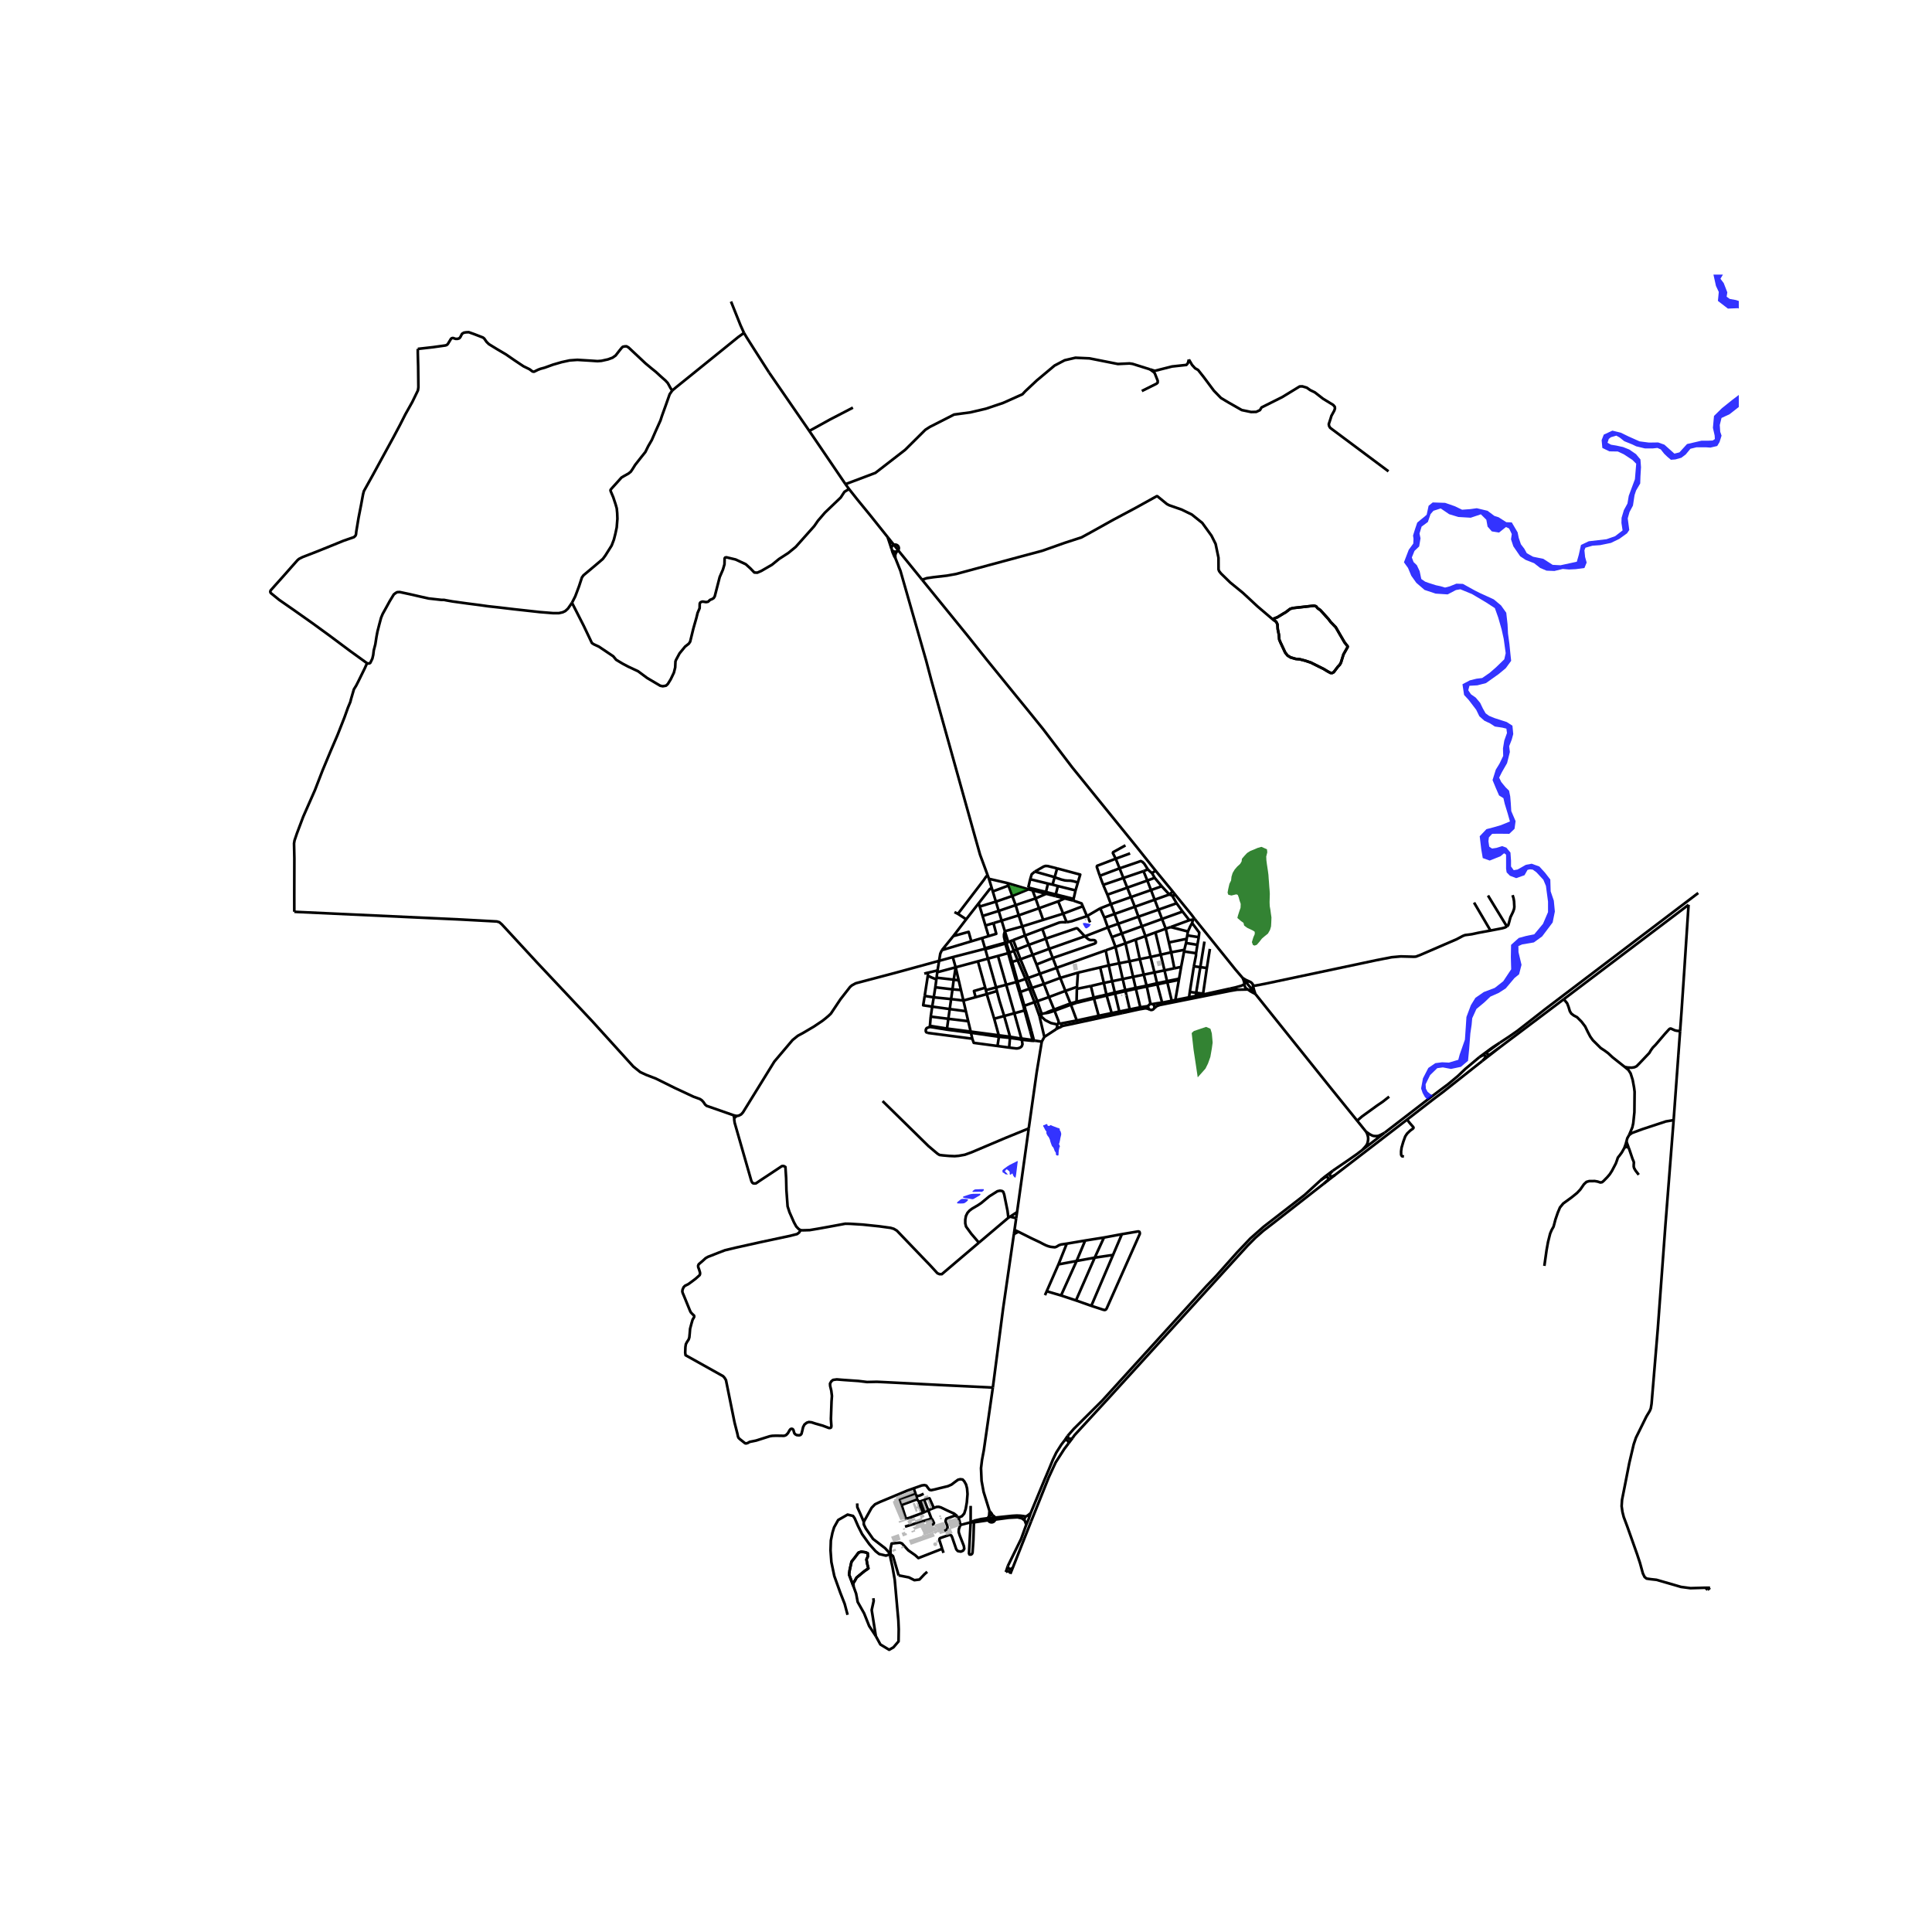 <svg xmlns="http://www.w3.org/2000/svg" width="960" height="960" viewBox="0 0 720 720"><defs><style>*{stroke-linejoin:round;stroke-linecap:butt}</style></defs><g id="figure_1"><path id="patch_1" d="M0 720h720V0H0z" style="fill:#fff"/><g id="axes_1"><path id="patch_2" d="M90 624.87h558V102.33H90z" style="fill:#fff"/><g id="LineCollection_1"><path d="m301.607 160.599 13.479 19.833M301.607 160.599 286.61 138.83M317.86 151.909l-8.508 4.414-7.745 4.276M632.885 332.792l-56.883 43.162-10.482 8.191-3.095 2.153-3.446 2.263M388.237 388.19l-2.51-.373M388.237 388.19l.963-1.765M383.379 420.539l2.887-20.356.099-.669 1.872-11.324M382.188 364.803l.967-.344M382.188 364.803l-2.989 1.037M382.188 364.803l1.432 3.67M382.188 364.803l-2.952-6.942M376.497 350.781l1.347 3.58M376.497 350.781l-.743.322M376.497 350.781l1.104-.45M389.2 386.425l4.462-2.912M389.2 386.425l-1.633-6.922M505.78 417.647l3.282 4.07M517.699 408.693l-2.4 1.889-2.075 1.41-5.628 4.075-1.816 1.58M467.831 370.407l28.131 35.103 9.818 12.137M509.062 421.716l.441.814.152.523.175.647.045.72-.045.545-.122.69-.152.502-.212.472-.525.676-1.23 1.344M516.016 422.138l-1.384.748-.509.233-.562.21-.63.055-.617-.007-.592-.077-.547-.225-.616-.312-.623-.414-.874-.633M507.588 428.65l-2.067 1.562-3.35 2.34-5.449 3.714M507.588 428.65l8.428-6.512M381.874 566.633l.593 1.555M370.866 566.31l5.035-.68 3.283-.174 1.642.378 1.048.8M382.254 565.172l-.343.561-.123.217-.015.317.1.366M382.467 568.188l-1.911 5.287-4.985 10.169M384.108 563.88l-.828 2.397-.813 1.91M384.108 563.88l-1.079.864-.775.428M396.798 536.717l-1.262 1.65-1.884 2.964-1.291 2.689-1.475 3.604-1.656 3.895-5.122 12.36M370.814 565.564l-2.644.213M370.814 565.564l-.216-.363-.323-.281-.4-.17M370.866 566.31l.03-.376-.082-.37M382.254 565.172l-.7-.152-1.245-.16-1.353-.058-1.778.102-6.364.66M368.749 563.055l-.154 1.994M370.005 517.104l-3.353 23.308-.69 3.68-.364 3.052.203 4.72.76 4.128.66 2.128 1.528 4.935" clip-path="url(#p7130846895)" style="fill:none;stroke:#000"/><path d="m369.875 564.75-.278-.638-.848-1.057M368.595 565.05l-.274.33-.15.397M369.875 564.75l-.453-.04-.444.103-.383.236M330.746 200.092l2.353 2.944M316.407 182.244l3.165 3.998 4.64 5.67 6.534 8.18M330.746 200.092l.396 1.111 1.074 3.265M277.262 124.07l1.023 1.709 2.647 4.182 5.677 8.87M315.086 180.432l1.321 1.812M428.608 137.662l-6.525-2.052-1.141-.167-4.341.205-10.578-2.094-5.228-.233-4.012.93-3.77 1.978-6.65 5.565-4.3 4.032-1.015 1.099-7.147 3.203-6.494 2.193-5.774 1.354-6.066.815-9.047 4.607-1.677 1.08-7.513 7.455-7.127 5.525-3.972 3.075-3.027 1.147-8.118 3.053M213.162 224.64l4.348 8.534 3.075 6.461.745.49 1.864.858 5.357 3.599 1.06 1.292 2.41 1.448 2.132 1.126 3.657 1.715 3.366 2.507 4.88 2.88.937.194 1.212-.211.681-.635 1.072-1.738 1.187-2.485.478-1.927.105-2.25.198-.535 1.316-2.462 2.061-2.518 1.398-1.103.5-.746 1.2-4.913 1.141-4 .432-1.793.757-1.772.04-1.743.216-.39.431-.229.442-.1 1.27.19.745-.134.745-.69.758-.302.594-.367.396-.657 1.851-7.198 1.189-2.74.582-1.983.058-2.24.186-.278.478-.1 3.447.824 3.774 1.76 1.654 1.493 1.537 1.582 1.095.067 1.514-.657 3.96-2.295 2.655-2.162 3.448-2.239 2.748-2.25 6.895-7.744 1.397-2.016 2.598-3.02 5.87-5.615 1.153-1.77.267-.38 1.683-1.03" clip-path="url(#p7130846895)" style="fill:none;stroke:#000"/><path d="m333.099 203.036-.403.226-.302.342-.166.417-.012.447M334.71 205.069l-.855-1.11-.756-.923" clip-path="url(#p7130846895)" style="fill:none;stroke:#000"/><path d="m334.71 205.069.204-.378.068-.42-.074-.42-.209-.375-.321-.293-.403-.182-.441-.05-.435.085M332.216 204.468l.143.425M334.71 205.069l8.915 10.964M334.71 205.069l-.337.31M332.359 204.893l.282.356.39.246.452.11.465-.041.425-.185M332.359 204.893l.227.817.684 1.614.427.722M333.697 208.046l-.093-1.129.258-.814.511-.724M368.038 326.09l-2.805-7.59-2.006-7.123-7.331-26.255-8.779-31.485-1.983-7.496-9.567-33.412-1.87-4.683M464.397 365.98l-1.307-1.532M466.553 368.648l-1.343-1.57-.813-1.097M464.397 365.98l-.202.132-.214.192-.176.261M465.662 365.796l-.266-.04-.327.006-.3.047-.372.172M463.773 366.759l-.51.279-.601.305-2.365.658M463.773 366.759l.046.53.237.642.32.411.445.284.215.124M463.773 366.759l.032-.194M466.553 368.648l1.278 1.76M466.553 368.648l.165-.287.11-.203.103-.247.06-.363M465.192 368.84l.339.081.433.036.308-.078.28-.231M465.192 368.84l.706.525.968.548.965.494M465.192 368.84l-.156-.09M465.662 365.796l-1.31-.57-1.262-.778M466.973 367.355l-.042-.258-.137-.393-.262-.33-.433-.364-.437-.214M463.09 364.448l.357.843.182.654.176.62M445.233 342.462l15.167 18.846 2.69 3.14M467.831 370.407l-.478-1.424-.361-1.435M466.992 367.548l-.019-.193M460.297 368l-1.939.424" clip-path="url(#p7130846895)" style="fill:none;stroke:#000"/><path d="m460.297 368 .165.324.23.286.285.235" clip-path="url(#p7130846895)" style="fill:none;stroke:#000"/><path d="m460.977 368.845 1.307-.037 1.406-.029 1.346-.03M460.977 368.845l-2.557.44M458.42 369.286l.092-.212.021-.228-.053-.224-.122-.198M430.1 375.788l1.022-.846 1.086-.4 26.212-5.256M496.722 436.266l-1.185.894-.92.697-1.003.749-1.443 1.235M496.722 436.266l-1.018 1.082-.145.516.228.473.358.109.577-.131.775-.414M412.693 333.423l7.4-2.618M412.693 333.423l-1.566-3.664M412.693 333.423l1.31 3.52M448.337 370.628l.02-.324M448.337 370.628l-2.66.529M448.337 370.628l10.021-2.204M444.267 343.989l.343-1.316M442.71 347.143l.833-1.859.724-1.295M446.741 349.253l.185-1.704-2.659-3.56M442.71 347.143l-.247 1.448M442.71 347.143l-6.429-1.65M445.777 369.986l1.547-9.56M445.777 369.986l-.1 1.17M445.777 369.986l2.58.318M445.777 369.986l-2.373-.309M438.017 372.681l1.327-7.52M438.017 372.681l-1.35.27M438.017 372.681l5.106-1.016M443.404 369.677l1.514-9.567M443.404 369.677l-.281 1.988M430.1 375.788l.114-.31.016-.328-.084-.318-.176-.281-.254-.221-.206-.142M428.512 376.26l.349.112.368.005.35-.105.3-.203.221-.281M436.667 372.95l-1.64-6.893M436.667 372.95l-3.575.711M435.606 351.234l6.637-1.366M435.606 351.234l-1.166-5.134M435.606 351.234l.856 3.665M429.51 374.188l-.426-.05-.325.037M433.092 373.661l-1.781.212-1.8.315M442.243 349.868l-.25 1.569M442.243 349.868l.22-1.277M427.951 374.92l-.056.18v.327l.11.336.212.286.295.21M418.375 377.506l6.25-1.365 2.18-.37.821.102.886.387M441.37 353.971l-.093.606M441.37 353.971l.622-2.534M441.37 353.971l-4.908.928M443.123 371.665l2.555-.508M448.865 350.9l-1.541 9.526M424.768 357.431l1.484 5.794M424.768 357.431l-3.828.807M424.768 357.431l4.03-.8M423.193 350.157l.311 1.412 1.264 5.862M448.358 370.304l1.407-9.557M450.888 353.627l-1.123 7.12M415.799 320.014l1.428 3.59M415.799 320.014l5.36-1.98M409.864 326.384l-1.11-3.284.017-.246.114-.2 6.914-2.64M419.428 315.037l-4.596 2.545-.096.347 1.063 2.085M433.092 373.661l-1.814-6.823M428.76 374.175l-1.376-6.53" clip-path="url(#p7130846895)" style="fill:none;stroke:#000"/><path d="m428.76 374.175-.315.128-.263.21-.189.273-.042.134M430.608 347.486l1.973 8.29M430.608 347.486l-3.734 1.381M430.608 347.486l3.832-1.386M428.798 356.631l1.438 5.768M428.798 356.631l-1.924-7.764M428.798 356.631l3.783-.855M524.381 417.247l8.526-6.607 1.355-1.038 3.528-2.663 14.57-11.516M523.211 431.004l-.76-.13-.288-.51-.016-1.307.183-1.367.623-2.15.73-2.021.698-1.061 1.11-1.076 1.125-.828.16-.255-.062-.24-1.292-1.482-1.04-1.33M524.381 417.247 497.497 437.9M626.124 384.262l.507-6.98 1.033-15.334 1.613-24.757M629.277 337.191 582.78 372.36M497.497 437.9l-4.111 3.184M551.342 393.95l-5.198 4.365-2.918 2.762-3.676 3.057-2.435 1.807-3.07 2.33-.625.472-1.454 1.104-15.95 12.29M440.175 360.337l-.756 4.386M440.175 360.337l1.102-5.76M440.175 360.337l-2.528.524M441.992 351.437l4.241.664M446.233 352.101l.508-2.848M446.233 352.101l-.49 3.143M444.918 360.11l2.406.316M445.742 355.244l-.043.891-.781 3.975M449.765 360.747l-2.441-.32M426.874 348.867l-1.326-3.68M426.874 348.867l-3.681 1.29M439.344 365.16l.075-.437M439.344 365.16l-4.316.897M399.1 374.42l2.182 5.892M399.1 374.42l2.092-.696M399.1 374.42l-.183-.458M399.1 374.42 393 376.671M401.357 367.795l-4.322 1.483M401.357 367.795l.362-5.313M401.357 367.795l-.037.725M381.403 374.939l.4 1.627M381.403 374.939l.34-.12M381.403 374.939l-1.531-5.134M427.778 323.994l-1.631.658M417.227 323.604l6.683-2.27 1.232-.45.66.356.647.654 1.329 2.1" clip-path="url(#p7130846895)" style="fill:none;stroke:#000"/><path d="m429.33 325.402-.807-.673-.745-.735M444.61 342.673l.623-.21M444.61 342.673l-1.383.264M379.872 369.805l.383-.131M379.872 369.805l-1.107-3.832M443.227 342.937l-2.516-3.23M443.227 342.937l-6.946 2.556M415.709 352.886l3.733-1.345M415.709 352.886l-1.34-3.657M415.709 352.886l1.373 6.105M415.709 352.886l-3.65 1.298M440.71 339.706l-2.223-3.08M440.71 339.706l-7.655 2.768M414.368 349.229l3.713-1.342M414.368 349.229l-1.51-3.605M438.487 336.626l-1.643-2.84M438.487 336.626l-6.76 2.373M412.859 345.624l3.872-1.36M412.859 345.624l-1.299-3.674M404.28 348.933l.693-.243 7.886-3.066M435.777 333.355l-2.833-3.065M435.777 333.355l1.067.43M435.777 333.355l-5.466 1.94M435.777 333.355l1.272-1.097M377.844 354.36l1.087-.498M377.844 354.36l-1.647.658M377.844 354.36l1.392 3.501M422.924 337.917l1.338 3.703M422.924 337.917l-1.435-3.603M422.924 337.917l-7.559 2.683M422.924 337.917l7.387-2.622M383.394 352.122l-4.463 1.74M383.394 352.122l6.338-2.309M383.394 352.122l-1.414-3.475M383.394 352.122l1.444 3.735M432.944 330.29l-2.62-3.148M432.944 330.29l-4.007 1.408M410.025 338.508l3.979-1.565M410.025 338.508l1.535 3.442M405.157 341.358l.091-.05 4.777-2.8M430.324 327.142l-.995-1.74M430.324 327.142l-2.74 1.012M411.127 329.759l7.53-2.56M411.127 329.759l-1.263-3.375M409.864 326.384l7.363-2.78M424.96 375.372l-1.664-6.877M424.96 375.372l-3.946.808M424.96 375.372l2.991-.452M420.94 358.238l-3.858.753M420.94 358.238l-1.498-6.697M420.94 358.238l1.335 5.812M419.442 351.541l3.751-1.384M419.442 351.541l-1.361-3.654M409.451 378.549l-1.763-6.409M409.451 378.549l-8.169 1.763M409.451 378.549l2.627-.539M407.688 372.14l-.108-.368M407.688 372.14l4.73-1.133M407.688 372.14l-6.496 1.584M414.29 377.558l-1.872-6.551M414.29 377.558l-2.212.452M414.29 377.558l2.843-.583M411.37 366.313l-4.837 1.141M411.37 366.313l3.093-.642M411.37 366.313l-1.361-5.786M411.37 366.313l.97 4.35M417.133 376.975l-1.585-6.717M417.133 376.975l1.087-.222M413.204 359.77l-3.195.757M413.204 359.77l3.878-.779M413.204 359.77l1.26 5.9M413.204 359.77l-1.145-5.586M421.014 376.18l-1.572-6.811M421.014 376.18l-2.794.573M411.56 341.95l3.805-1.35M419.442 369.369l3.854-.874M419.442 369.369l-.088-.38M419.442 369.369l-3.894.89M436.462 354.899l1.185 5.962M436.462 354.899l-3.881.877M427.583 328.154l-7.49 2.65M427.583 328.154l-1.436-3.502M427.583 328.154l1.354 3.544M401.192 373.724l.01-.416M401.72 362.482l-6.593 1.955M401.72 362.482l8.289-1.955M384.822 387.588l.084.313M384.822 387.588l-4.187-.574M384.822 387.588l.464.037M384.822 387.588l-.896-3.273M401.282 380.312l-6.095 1.159M389.732 349.813l-1.285-3.608M389.732 349.813l1.274 3.79M404.28 348.933l-2.632-2.812-.237-.163-.316-.017-11.363 3.872M386.297 359.433l6.04-2.403M386.297 359.433l-1.46-3.576M386.297 359.433l1.261 3.445M375.48 329.106l7.795 2.328M375.48 329.106l-6.925-1.598M375.48 329.106l.342.927M387.99 378.785l-.6-.023M387.99 378.785l.217-.949M394.035 381.792l-2.415-.543-2.084-1.078-1.547-1.386M387.99 378.785l-.423.718M380.294 357.49l4.544-1.633M380.294 357.49l-1.058.371M380.294 357.49l-1.363-3.628M380.294 357.49l2.861 6.969M378.931 353.862l-1.33-3.531M387.558 362.878l6.202-2.19M387.558 362.878l-4.403 1.581M387.558 362.878l1.49 3.822M376.674 358.606l2.09 7.367M376.674 358.606l.492-.143M376.674 358.606l-.962-3.394M374.48 347.04l6.497-1.794M374.48 347.04l1.274 4.063M374.48 347.04l-1.197-3.944M374.541 350.806l-.38-1.671v-.887l.319-1.207M403.518 337.73l-7.3 2.77M405.157 341.358l-.314-.481-1.325-3.147M399.982 335.62l3.094 1.06.442 1.05M373.283 343.096l6.357-1.978M373.283 343.096l-3.046.927M373.283 343.096l-1.098-3.62M372.185 339.476l6.323-2.163M372.185 339.476l-6.008 1.885M372.185 339.476l-1.05-3.462M389.898 333.093l-3.971 1.719M389.898 333.093l-.104-.674M389.898 333.093l3.407.854M389.898 333.093l-5.088-1.274M369.98 332.207l5.842-2.174M369.98 332.207l1.155 3.807M369.98 332.207l-.339-1.115M375.822 330.033l1.43 3.875M368.555 327.508l-.517-1.417M368.555 327.508l1.086 3.584M406.248 343.752l-.794-1.94-.297-.454M397.518 343.708l1.89-.392 5.658-1.909.09-.05M385.927 334.812l-7.42 2.5M385.927 334.812l1.296 3.655M385.927 334.812l-1.117-2.993M383.275 331.434l-.075-.66M383.275 331.434l1.535.385M383.275 331.434l-6.024 2.474M385.665 324.816l3.283-1.883.697-.221.854.049 3.457.87" clip-path="url(#p7130846895)" style="fill:none;stroke:#000"/><path d="m393.03 326.888.099-.306.827-2.952M401.698 328.866l.871-2.936-8.613-2.3M383.927 327.662l-.727 3.113M383.927 327.662l6.626 1.635M385.665 324.816l-1.185 1-.553 1.846M394.245 330.207l6.574 1.622M394.245 330.207l-1.98-.537M394.245 330.207l-.792 3.125M393.305 333.947l.148-.615M393.305 333.947l3.483.872M390.553 329.297l1.711.373M390.553 329.297l-.76 3.122M385.665 324.816l7.364 2.072M392.264 329.67l.765-2.782M399.982 335.62l.112-.632M399.982 335.62l-3.194-.8M370.51 379.652l-2.766-9.175M370.51 379.652l1.698 6.17M370.51 379.652l3.718-1.017M374.228 378.635l2.19 7.732M374.228 378.635l3.792-1.023M371.521 369.34l.931 3.556 1.776 5.739M347.978 371.666l6.473.659M347.978 371.666l.59-3.733M347.978 371.666l-.571 3.475M347.978 371.666l-3.375-.515M359.03 372.87l-4.579-.545M359.03 372.87l4.55-1.25M359.03 372.87l.926 3.977M359.03 372.87l-.91-3.914M378.765 365.973l.434-.133M378.765 365.973l-3.78 1.024M394.035 381.792l-.078.25.012.26.103.24M394.47 381.412l-.254.151-.18.229M346.562 382.297l.293-3.43M346.562 382.297l-.129.378M346.562 382.297l6.36 1.017M371.915 356.254l3.07 10.743M371.915 356.254l-3.73 1.002M371.915 356.254l3.797-1.042M365.973 349.603l1.118 3.794M365.973 349.603l2.452-.737M365.973 349.603l-3.996 1.2M371.739 389.81l.522-3.443M371.739 389.81l4.344.593M362.342 387.097l.544 1.54 8.853 1.173M364.44 358.262l2.738 9.834M364.44 358.262l-8.292 2.228M364.44 358.262l3.745-1.006M367.744 370.477l-.344-1.483M367.744 370.477l-4.164 1.143M367.744 370.477l3.777-1.138M349.281 362.335l.119-.688M349.281 362.335l-.236 2.02M349.281 362.335l6.867-1.845M346.855 378.866l.552-3.725M346.855 378.866l6.56.812M360.821 380.563l.932 3.878M360.821 380.563l-.865-3.716M360.821 380.563l-7.405-.885M345.666 384.92l16.676 2.177M346.433 382.675l-.387.211-.524.16-.327.262-.183.508v.502l.183.378.471.225M349.97 358.084l-.57 3.563M349.97 358.084l5.1-1.396M351.016 354.093l-.596 1.284-.45 2.707M274.488 415.895l.768-.116.942-.472.676-.742 11.703-18.953 6.8-8.03 1.957-1.58 1.923-1.033 4.049-2.388 3.171-2.13 1.148-.903 1.147-.969.877-.839 3.57-5.349 3.583-4.59.675-.58 1.417-.775 15.022-3.967 16.054-4.395M355.07 356.688l1.078 3.802M355.07 356.688l11.637-3.004M352.923 383.314l-.043.407M352.923 383.314l.493-3.636M352.923 383.314l8.83 1.127M376.418 386.367l-4.21-.545M376.418 386.367l-.036.43M380.635 387.014l-.722-.058-3.495-.589M376.083 390.403l.3-3.607M380.802 387.486l.246 1.66-.13.386-.167.398-.392.351-.51.262-.558.148-.566.036-2.642-.324M349.045 364.355l-.085.637M349.045 364.355l6.38.74M362.342 387.097l-.491-2.212M357.277 365.338l.842 3.618M357.277 365.338l-1.129-4.848M357.277 365.338l-1.851-.242M355.426 365.096l-.464 3.596M355.426 365.096l.722-4.606M348.567 367.933l.393-2.941M348.567 367.933l6.395.759M354.962 368.692l-.51 3.633M354.962 368.692l3.157.264M347.407 375.141l6.52.9M344.603 371.15l-.558 3.496 3.362.495M359.956 376.847l-6.028-.805M351.016 354.093l4.266-5.244M351.016 354.093l10.961-3.29M374.535 351.345l.09.293M374.535 351.345l-7.444 2.052M374.985 351.22l-.073.016-.377.109M374.535 351.345l.006-.539M370.237 344.023l-2.995.895M368.425 348.866l2.857-.864-1.045-3.98M364.749 336.593l-4.676 5.999M364.749 336.593l.372 1.242M369.641 331.092l-.72.158-4.172 5.343M366.177 341.361l1.065 3.557M366.177 341.361l-1.056-3.526M368.425 348.866l-1.183-3.948M360.073 342.592l-4.791 6.257M360.073 342.592l-3.085-2.026M355.704 339.911l1.284.655M356.988 340.566l9.668-12.64.703-1.06.679-.775M361.977 350.802l-.992-3.52-5.703 1.567M396.218 340.5l1.3 3.208M396.218 340.5l-1.86-4.589M396.218 340.5l-7.455 2.311M392.999 376.672l1.502 3.909-.03.83M395.187 381.47l-.23-.09-.245-.02-.241.052M371.224 367.987l.297 1.352M371.224 367.987l-3.039-10.73M371.224 367.987l3.761-.99M371.224 367.987l-3.824 1.007M367.09 353.397l.095.354M367.09 353.397l-.383.287M392.999 376.672l-.169-.443M389.655 377.559l.988-.138 1.132-.327 1.224-.422M388.207 377.836l-1.021.275M388.207 377.836l-1.626-4.728M388.207 377.836l1.448-.277M387.186 378.111l.204.651M387.186 378.111l-1.663-4.63M361.753 384.441l.098.444M361.753 384.441l10.455 1.381M372.208 385.822l.053.545M417.227 323.604l1.43 3.594M426.147 324.652l-7.49 2.546M418.657 327.198l1.436 3.607M420.093 330.805l1.396 3.509M428.937 331.698l-7.448 2.616M428.937 331.698l1.374 3.597M400.82 331.83l-.726 3.158M400.82 331.83l.878-2.964M436.844 333.786l1.238-.227M421.49 334.314l-7.486 2.63M396.788 334.82l-2.43 1.091M430.311 335.295l1.416 3.704M394.358 335.911l-7.135 2.556M414.004 336.943l1.361 3.657M378.508 337.313l-1.257-3.405M378.508 337.313l1.132 3.805M387.223 338.467l-7.583 2.65M387.223 338.467l1.54 4.344M431.727 339l-7.465 2.62M431.727 339l1.328 3.474M415.365 340.6l1.366 3.665M379.64 341.118l1.337 4.128M424.262 341.62l1.286 3.568M424.262 341.62l-7.531 2.645M433.055 342.474l-7.507 2.714M433.055 342.474l1.385 3.626M388.763 342.811l-7.786 2.435M388.447 346.205l6.228-2.37.574-.116.719-.038 1.55.027M416.73 344.265l1.35 3.622M380.977 345.246l1.003 3.401M425.548 345.188l-7.467 2.699M436.281 345.493l-1.84.607M388.447 346.205l-6.467 2.442M381.98 348.647l-4.379 1.684M442.463 348.591l4.278.662M391.006 353.602l13.274-4.669M391.006 353.602l-6.168 2.255M391.006 353.602l1.332 3.428M441.277 354.577l4.465.667M375.712 355.212l.485-.194M375.712 355.212l-1.088-3.574M432.58 355.776l1.393 5.848M392.338 357.03l1.422 3.659M404.28 348.933l1.006.84.486.35.486.189.472.036.516-.029.616.058.327.204.205.414-.06.392-.45.277-15.546 5.366M368.185 357.256l-1-3.505M379.236 357.861l-2.07.602M417.082 358.991l1.32 5.863M393.76 360.689l18.3-6.505M393.76 360.689l1.367 3.748M437.647 360.861l-3.674.763M433.973 361.624l.955 4.031M433.973 361.624l-3.737.775M430.236 362.399l.962 4.03M430.236 362.399l-3.984.826M426.252 363.225l1.05 4.1M426.252 363.225l-3.977.825M422.275 364.05l-3.873.804M422.275 364.05l.947 4.122M395.127 364.437l-6.08 2.263M395.127 364.437l1.908 4.841M383.155 364.459l1.449 3.686M418.402 364.854l-3.939.817M418.402 364.854l.952 4.135M414.463 365.67l.996 4.214M435.028 366.057l-.1-.402M435.028 366.057l-3.75.781M389.047 366.7l-4.443 1.445M389.047 366.7l1.87 4.87M431.278 366.838l-.08-.409M431.278 366.838l-3.894.808M374.985 366.997l3.035 10.615M406.533 367.454l-5.213 1.066M406.533 367.454l1.047 4.318M427.384 367.646l-.082-.322M427.384 367.646l-4.088.849M384.604 368.145l-.984.328M384.604 368.145l1.977 4.963M401.32 368.52l-.118 4.788M383.62 368.473l-3.365 1.201M383.62 368.473l1.903 5.007M423.296 368.495l-.074-.323M367.4 368.994l-.222-.898M397.035 369.278l-6.119 2.292M397.035 369.278l1.882 4.684M415.548 370.258l-.089-.374M415.548 370.258l-3.13.749M412.418 371.007l-.077-.344M390.916 371.57l1.914 4.66M390.916 371.57l-4.335 1.538M354.451 372.325l-.523 3.717M386.58 373.108l-1.057.372M385.523 373.48l-3.78 1.338M353.928 376.042l-.512 3.636M381.803 376.566l2.123 7.749M381.803 376.566l-3.783 1.046M381.803 376.566l.398-.154M378.02 377.612l2.615 9.402M376.513 586.54l.923-2.286M376.513 586.54v-.23l-.076-.25-.114-.178-.16-.167-.265-.106-.384-.03-.365.06-.35.2M375.57 583.644l-.429 1.358-.341.836M377.436 584.254l6.84-17.301M375.57 583.644l.149.472.068.174.19.222.205.145.225.058.205-.018.22-.062.247-.145.357-.236M370.866 566.31l-2.6.25M368.266 566.56l.203.308.283.244.342.16.375.065.38-.036.354-.134.302-.222.227-.293.134-.341M368.17 565.777l-.023.266.032.264.087.252M368.266 566.56l-5.313.778M368.17 565.777l-2.512.333-2.697.622M362.961 566.732l-1.233.588M362.961 566.732l-.008.606M398.211 537.894l1.46-1.926M398.211 537.894l.031-.189-.03-.175-.061-.163-.073-.167-.117-.182-.168-.178-.235-.138-.342-.05-.418.065" clip-path="url(#p7130846895)" style="fill:none;stroke:#000"/><path d="m384.275 566.953 1.596-3.968 4.932-12.339 2.61-5.649 3.203-4.988 1.595-2.115M396.798 536.717l1.094-1.613M399.67 535.968l.76-1.104 12.842-13.952 47.067-51.654 4.605-5.043 2.933-2.95 2.933-2.587 4.164-3.198 18.412-14.396M397.892 535.104l.107.425.102.294.156.222.259.152.38.011.307-.07.467-.17" clip-path="url(#p7130846895)" style="fill:none;stroke:#000"/><path d="m492.17 439.841-6.026 5.522-2.993 2.327-12.25 9.49-4.954 4.375-4.889 5.155-7.688 8.63-3.89 4.07-27.51 30.248-11.153 12.251-10.645 10.593-2.28 2.602M349.4 361.647l-3.575.853M345.767 363.63l-.118.813-1.046 6.708M345.825 362.5l-.058 1.13M344.45 362.856l.418-.123.357-.095.327-.087.273-.05M345.767 363.63l1.502.687 1.691.675M397.55 463.475l6.862-1.163M397.55 463.475l-3.092 7.726M379.538 459.036l4.904 2.462 3.131 1.468 1.11.595 1.14.553.805.305.881.232.609.073.95.101.349-.087.479-.21.691-.444.813-.29 2.15-.32M389.436 482.676l.64-1.464M404.412 462.312l7.006-1.12M404.412 462.312l-3.191 7.615M395.423 482.783l5.798-12.856M395.423 482.783l5.562 1.845M395.423 482.783l-5.346-1.57M411.418 461.192l6.68-1.252M411.418 461.192l-3.45 7.5M400.985 484.628l6.983-15.936M400.985 484.628l5.714 2.018M418.098 459.94l-3.304 7.742M406.7 486.646l4.467 1.46.529.101.423-.151.292-.405 12.362-27.811v-.397l-.138-.397-.424-.144-6.113 1.038M406.7 486.646l8.094-18.964M390.077 481.212l4.38-10.01M414.794 467.682l-6.826 1.01M407.968 468.692l-6.747 1.235M401.22 469.927l-6.762 1.274M378.082 458.365l-.234 1.552M378.082 458.365l.622-4.37M378.082 458.365l1.456.671M274.488 415.895l-1.079-.261M274.488 415.895l-.866.836M273.409 415.634l.213 1.097M109.676 339.784l1.101.072 60.926 2.818 13.453.73.94.28.915.79 13.159 14.263 20.523 21.824 15.333 16.911 2.58 2.07 2.173 1.011 3.633 1.396 7.037 3.488 7.036 3.285 2.31.829.745.48.623.682.623.93.578.48 10.045 3.51M298.364 458.46l-.738-.458-.873-.901-.86-1.562-1.678-3.794-.7-2.18-.44-6.046-.107-4.433-.264-4.188-.587-.337h-.705l-8.261 5.469-1.421.967-.578.05-.486-.065-.365-.312-.304-.618-6.208-21.62-.167-1.163v-.538M364.807 463.11l-13.813 11.733h-.846l-.801-.34-2.85-3.108-2.23-2.305-10.022-10.456-1.14-.683-1.216-.364-4.255-.58-6.14-.64-4.711-.29-1.778-.03-6.11 1.134-3.95.712-3.208.538-2.583.072-.79-.044" clip-path="url(#p7130846895)" style="fill:none;stroke:#000"/><path d="m370.005 517.104-18.055-.872-20.122-1.032-5.045-.247-3.647.087-3.238-.392-5.319-.364-2.735-.217-1.383.188-.654.523-.486.858.06.901.41 1.7.244 1.992-.152 2.093-.167 4.868-.06 1.577.083 1.38.099 1.28-.107.544-.342.19h-.501l-2.295-.865-2.796-.792-1.323-.436-1.025-.124-.798.262-.836.654-.51.938-.273 1.184-.334 1.337-.357.436-.54.145-.874-.08-.57-.312-.326-.385-.183-.567-.152-.589-.266-.392-.41-.124-.41.124-.365.443-.623 1.098-.631.66-.547.255-.54.065-.744-.036-2.234-.015-1.148.044-.874.146-1.489.464-3.64 1.156-1.496.305-.882.174-.737.422-.586.167-.387-.05-1.884-1.49-.555-.517-.22-.494-.22-1.06-1.065-4.186-1.276-6.293-1.923-9.505-.509-.843-.57-.632-13.982-7.812-.129-.944.077-2.072.167-1.09.41-.785.63-.966.259-.784.137-1.432.144-1.788.57-2.137.372-1.257.357-.588.229-.429-.031-.458-.76-.734-.479-.516-.311-.64-2.044-5.006-.67-1.592-.136-.574.114-.698.38-.857.502-.516 1.269-.632 1.337-.974 1.383-1.046 1.026-.916.463-.421.145-.45-.03-.539-.358-1.184-.288-.749-.053-.567.22-.545 1.52-1.3 1.056-.967.866-.502 1.018-.384 2.774-1.098 2.522-.966 4.21-1.01 9.203-2.043 10.797-2.303 2.72-.69.722-.56.57-.873M375.796 453.81l.655-.396M375.796 453.81l-10.989 9.3M364.807 463.11l-2.872-3.357-1.915-2.645-.29-1.191v-1.396l.244-1.351.563-1.149.744-.828.897-.698 1.444-.858.714-.406 1.292-.858 3.055-2.529 3.024-1.904.957-.204.775.116.441.306.365 1.032.44 2.18.776 3.808.335 2.632M379.033 451.717l-2.582 1.697M379.033 451.717l-.33 2.278M379.033 451.717l4.346-31.178M376.45 453.414l2.254.581M371.135 336.014l-6.014 1.821M371.135 336.014l6.116-2.106M395.442 382.588l.114-.233.023-.254-.055-.248-.136-.217-.201-.165M395.442 382.588l.765-.306 3.287-.672 12.785-2.775M394.743 382.922l.268-.034.242-.116.189-.184M394.072 382.541l.124.154.16.119.187.077.2.03M394.743 382.922l-1.081.59M394.072 382.541l-.41.972M392.83 376.23l-1.085.399-1.254.486-.836.444M387.567 379.503l-.177-.74M380.635 387.014l.167.472M412.078 378.01l.201.825M412.28 378.835l1.063-.23 5.032-1.099M438.082 333.56l5.904 7.245 1.247 1.657M437.049 332.258l-6.406-7.799M437.049 332.258l1.033 1.301M429.33 325.402l1.313-.943M343.625 216.033l17.137 21.078 6.96 8.738 10.456 12.865 5.29 6.483 5.288 6.541 10.808 14.215 24.012 29.64 7.067 8.866M375.754 351.103l-.407.153M374.985 351.22l-.444-.414M374.985 351.22l.362.036M374.985 351.22l.085.253M385.286 387.625l-.907-3.44M385.286 387.625l.44.192M385.286 387.625l.053.283M380.255 369.674l-1.056-3.834M381.744 374.818l-1.227-4.274-.262-.87M379.2 365.84l-.487-1.85-1.547-5.527M382.2 376.412l-.455-1.59-.001-.004M376.197 355.018l-.012-.043-1.115-3.502M377.166 358.463l-.002-.006-.342-1.22-.625-2.219M558.979 388.56l-.532.35-2.225 1.445-4.88 3.596M552.36 395.423l.6-.64.517-.617.175-.459-.13-.276-.432-.174-.555.058-1.193.636M558.979 388.56l-4.681 3.425-.16.327.122.414.25.247.366.102.653-.269 2.036-1.526 1.862-1.337M559.427 389.943l18.613-13.998 4.74-3.585M559.427 389.943l-7.067 5.48M493.386 441.084l1.057-.974.357-.283.265-.37.008-.314-.25-.37-.396-.145-.516.057-1.74 1.156M361.728 567.32l1.225.018M361.728 567.32l-.614 11.6.19.4.562.03.388-.27.182-.458.32-4.81.197-6.474M361.728 567.32l.01-6.122M361.728 567.32l-3.82.999M393.03 326.888l.896.363 1.572.523 1.308.32.935.087 1.124.021 1.026.175 1.807.489M383.2 330.775l6.594 1.644M389.794 332.42l3.659.912M393.453 333.332l6.641 1.656M635.552 591.702l1.717.01M635.552 591.702l.813.785M623.713 417.429l-3.07 39.243-2.827 38.486-2.325 27.992-.289 1.744-.41.96-1.216 2.02-3.906 7.92-.836 2.456-1.64 6.961-1.551 7.906-1.155 5.814-.152 2.369.304 2.15.47 1.875 1.338 3.575 3.678 10.376 1.049 3.183 1.079 3.91.638 1.322.73.595 1.595.233 2.113.233 6.656 1.918 2.477.727 3.526.465 5.563-.16M623.713 417.429l1.765-24.291M607.132 422.98l1.049-.74 3.83-1.41 3.982-1.316 4.832-1.591 2.888-.494M377.848 459.917l-4.024 27.766-3.82 29.42M351.123 577.187l-1.027-3.171-.03-.422.243-.378 1.793-.625 1.793-.596.608.233.289.538 1.596 4.65.562.625 1.14.204.836-.364.425-.682-.152-1.062-1.52-3.895-.395-1.264.046-1.075.35-.974.228-.61" clip-path="url(#p7130846895)" style="fill:none;stroke:#000"/><path d="m357.132 565.63.441 1.12.335 1.569M328.91 410.335 346 427.102l2.515 2.13.912.754.715.437 1.26.16 2.326.203 2.067.087 1.49-.13 2.294-.408 2.523-.915 12.583-5.334 8.694-3.547M555.461 346.794l4.354-.85.95-.262.812-.392M563.698 333.588l.365 1.221.181 1.076.107 2.093-.107.77-.364 1.047-.988 2.05-.509 1.918-.296.996-.51.53M554.533 333.734l2.28 3.75 4.764 7.806M555.461 346.794l-6.125-10.43M466.973 367.355l.892-.054 3.584-.68 41.504-8.787 5.684-1.105 3.404-.305 4.878.13.775-.058 1.657-.639 9.316-4.026 4.21-1.817 2.264-1.207.82-.32 1.369-.174 1.17-.16 2.553-.552 4.408-.807M385.727 387.817l-.388.091M384.906 387.9l.433.008M384.906 387.9l-4.104-.414M376.382 386.796l3.212.45 1.208.24M376.382 386.796l-4.12-.429M372.261 386.367l-10.41-1.482M361.85 384.885l-8.97-1.164M352.88 383.721l-6.447-1.046M418.375 377.506l-.155-.753M379.538 459.036l-1.69.88M428.608 137.662l1.731.544 6.444-1.628 5.35-.582.553-.653.373-1.349" clip-path="url(#p7130846895)" style="fill:none;stroke:#000"/><path d="m517.451 175.656-20.839-15.55-.912-.688-.364-.622-.137-.72.695-2.137.274-.938 1.083-1.985.25-.774-.057-.633-.592-.698-3.785-2.311-3.067-2.378-1.72-.84-1.278-.905-1.653-.49-1.003.032-6.52 3.98-7.685 3.84-.592 1.003-1.391.654-1.915.044-3.466-.72-5.016-2.857-2.759-1.658-2.645-2.726-3.739-5.017-2.12-2.683-1.117-.632-1.124-1.233-1.198-2.02M392.83 376.23l6.087-2.268M401.202 373.308l-2.285.654M401.202 373.308l6.378-1.536M407.58 371.772l4.76-1.11M412.34 370.663l3.12-.78M415.46 369.884l3.894-.895M419.354 368.989l3.868-.817M423.222 368.172l4.08-.848M427.302 367.324l3.896-.895M431.198 366.43l3.73-.775M434.928 365.655l4.49-.932M367.178 368.096l-4.21 1.221.612 2.303M383.926 384.315l.453-.13M384.379 384.186l-.606-2.297-1.572-5.477M340.488 554.661l-2.368.84-10.213 4.243-1.823.872-1.246 1.28-2.936 5.248M331.858 579.164l-1.995-2.185-4.481-3.43-2.73-3.913-.74-1.528-.01-.964M319.457 560.28l.039 1.38 1.013 2.236 1.393 3.248M357.132 565.63l-.39-.501M340.488 554.661l3.042-1.079.958-.13.715.189.729 1.002.456.553.608.16 1.322-.277 1.778-.45 3.16-.77 1.353-.596 1.292-.988 1.125-.815.851-.203.866.116.593.64.684 1.221.38 1.482.167 2.079-.258 3.109-.426 2.442-.547 1.715-.866.988-1.338.581M351.616 578.71l-.493-1.523M343.865 563.814l.759-.357M343.865 563.814l-.494-1.614M335.993 560.869l1.624 5.118 1.217-.313 5.03-1.86M366.707 353.684l.478.067M375.347 351.256l-.277.217M374.624 351.638l.362-.132.084-.033M374.624 351.638l-7.44 2.113M277.262 124.07l-1.28-2.821-3.554-8.87M636.365 592.487l.904-.775M155.704 130.023v1.532l.13 4.973.085 7.786-.168 1.172-2.098 4.319-2.584 4.607-2.031 3.998-2.45 4.608-3.71 6.79-4.027 7.385-3.239 5.828-.318 1.204-.722 3.909-.957 4.88-.847 5.13-.093.979-.184.49-.57.561-3.844 1.325-4.867 1.983-5.118 2.062-5.328 2.063-1.284.65-.562.458-2.174 2.44-3.105 3.524-3.155 3.524-1.565 1.765-.113.213-.063.237-.012.176.172.398 3.159 2.572 5.513 3.829 6.839 4.832 6.243 4.543 7.853 5.86 6.26 4.518M213.162 224.64l-1.502 2.175-.998.907-.973.465-1.452.322-2.098-.008-5-.401-3.894-.434-5.69-.626-5.361-.634-4.322-.474-2.945-.417-4.985-.642-5.285-.73-2.48-.438-.613-.129-1.053-.012-4.766-.53-3.08-.69-3.952-.907-3.759-.802-.931.048-.571.313-.705.554-1.535 2.528-1.259 2.296-1.343 2.424-.587 1.412-.638 2.368-.705 2.753-.36 1.894-.453 2.922-.57 2.2-.202 1.7-.327 1.401-.764 1.578-.273.168-.36.073-.6-.121" clip-path="url(#p7130846895)" style="fill:none;stroke:#000"/><path d="m109.676 339.784-.009-6.124.017-7.079.017-6.694-.118-5.586.185-1.107.89-2.616 2.349-6.229 4.346-9.856 2.87-7.416 3.055-7.32 2.517-5.859 2.551-6.47 1.325-3.707.89-2.135.26-1.052.789-2.697.285-.97.822-1.317.89-1.75 2.383-4.848.663-1.5.117-.306M250.52 145.543l-.672-.972-.579-1.083-.42-.747-.847-.915-1.846-1.638-1.745-1.605-1.636-1.317-2.224-1.854-3.692-3.468-2.635-2.464-.747-.417-.62.024-.739.136-.428.394-.906 1.123-1.36 1.75-1.158.82-1.694.625-2.442.538-1.46.112-2.702-.184-4.808-.29-2.862.202-2.987.65-3.189.923-3.172 1.148-1.518.41-.923.352-1.448.715-.251.004-.357-.08-.348-.257-.768-.574-2.274-1.116-3.323-2.216-3.222-2.223-3.382-1.991-2.928-1.798-.89-.867-.847-1.22-.478-.385-1.075-.418-2.29-.883-1.938-.69-1.083.056-.73.128-.688.41-.638 1.252-.394.441-.663.193h-.696l-.925-.303h-.208l-.327.078-.286.241-1.166 1.918-.428.378-.495.153-4.531.634-5.728.647M277.262 124.07l-2.14 1.54-6.343 5.138-11.782 9.52-5.185 4.183-1.292 1.092" clip-path="url(#p7130846895)" style="fill:none;stroke:#000"/><path d="m213.162 224.64 1.217-2.392 1.393-3.716 1.1-3.348.603-.818 2.56-2.135 3.222-2.721 1.418-1.229.932-1.268 2.34-3.724.823-2.151.57-2.24.496-2.36.251-3.226-.075-2.088-.168-1.765-.42-1.477-.889-2.69-.881-2.063-.143-.449.042-.249.352-.449 2.275-2.52 1.417-1.582.907-.546 1.712-.955.856-.69.705-1.044.93-1.5 2.216-2.819 1.586-1.982 1.057-2.16 1.335-2.303 1.426-3.275 1.812-4.03.512-1.593 1.452-4.025 1.46-4.143.957-1.372M625.478 393.138l.646-8.876M605.445 397.574l1.049.247 1.596.073 1.018-.16.805-.378 1.216-1.236 3.526-3.72.608-1.033.699-.96 1.003-1.016 3.45-4.041 1.406-1.556.334-.327.258-.145.32.015.76.334.774.342.722.138 1.135.111M607.132 422.98l1.2-2.862.335-1.527.425-4.113.046-4.637.03-2.965-.197-1.555-.517-2.849-.775-2.456-.835-1.294-1.399-1.148M582.78 372.36l1.252 1.536.532 1.38.471 1.57.532.873.927.712 1.231.654 1.656 1.657 1.368 1.802 1.003 2.079.897 1.7.973 1.352 1.732 1.716 1.17 1.162 1.58 1.047 1.232.916 1.672 1.555 4.437 3.503M606.974 427.748l-.853-2.342M605.339 427.807l.334-.284.426-.102.456.095.419.232" clip-path="url(#p7130846895)" style="fill:none;stroke:#000"/><path d="m610.719 437.806-1.224-1.591-.501-.894-.152-.567.007-.821.054-.734-.145-.473-.357-.828-1.11-3.278-.317-.872M607.132 422.98l-.684 1.207-.327 1.219M605.339 427.807l.547-1.527.235-.874M575.536 471.758l.821-5.842.547-3.052.79-3.14.578-1.366.684-1.206.258-.945.456-1.744.882-2.573.805-1.904 1.216-1.482 3.13-2.282 2.037-1.657 1.17-1.236 1.368-1.976.957-.901 1.034-.291 2.051-.015 1.065.19 1.018.334.653-.102.608-.51 1.353-1.394.912-1.075.82-1.28 1.429-2.732.471-1.294.274-.857.668-.844.82-1.119.928-1.656M343.625 216.033l1.742-.562 2.399-.356 5.124-.591 3.425-.613 23.06-6.227 8.991-2.407 8.34-2.941 6.358-2.073 3.308-1.804 8.595-4.79 8.223-4.38 7.902-4.378.221.017 3.57 2.924.827.435 4.612 1.604 3.831 1.86 3.89 3.12 3.448 4.769 1.537 3.075 1.072 5.17.017 4.355.233.624.682.869 3.47 3.376 4.682 3.82 5.474 5.08 5.567 4.736M474.225 230.745l1.84-.724 2.237-1.37.931-.535 1.49-1.159.98-.334 7.965-.891.792.222.606.736.979.668 3.016 3.326.845 1.13 1.903 1.961 1.386 2.407 1.887 3.23 1.147 1.449.006.2-.07.179-1.49 2.64-.956 3.086-.419.746-.699.736-1.56 2.05-.56.3-.651-.022-1.189-.646-1.304-.803-4.822-2.406-2.061-.69-2.015-.524-1.583-.156-1.876-.546-1.141-.702-.885-1.114-1.794-3.843-.42-1.025-.15-1.838-.408-1.995-.105-1.805-.49-.98-1.362-.958" clip-path="url(#p7130846895)" style="fill:none;stroke:#000"/><path d="m474.225 230.745 1.363.958.49.98.104 1.805.407 1.995.152 1.838.419 1.025 1.794 3.843.885 1.114 1.141.702 1.876.546 1.583.156 2.015.523 2.061.691 4.822 2.406 1.304.803 1.189.646.652.022.56-.3 1.56-2.05.698-.736.42-.746.955-3.086 1.49-2.64.07-.179-.006-.2-1.147-1.449-1.887-3.23-1.386-2.407-1.903-1.96-.845-1.131-3.016-3.326-.979-.668-.606-.736-.792-.222-7.966.891-.978.334-1.49 1.159-.932.534-2.237 1.37-1.84.725M425.523 145.717l5.487-2.727.41-.383.031-.706-1.087-2.747-.318-.422-1.438-1.07M348.016 561.974l.986-.384.835-.043.79.218 2.509 1.206 2.43 1.104.943.756.232.298M351.88 570.549l.767-.482.476-.615-.039-.627-.347-.996-.36-.885.129-.553.18-.406 3.072-1.132.983.276M345.934 562.842l-1.31.615M345.934 562.842l-1.511-3.822M348.016 561.974l-.17.067-1.413.566-.499.235" clip-path="url(#p7130846895)" style="fill:none;stroke:#000"/><path d="m346.812 566.054.217-.325-1.095-2.887M344.423 559.02l-1.268.43M348.016 561.974l-1.629-3.59-.788.177-.634.09-.542.37M344.624 563.457l-.546-1.488M343.155 559.45l.41 1.12M343.155 559.45l-.68.206M343.566 560.57l.512 1.399M343.566 560.57l-.705.27M342.86 560.84l-.386-1.184M343.371 562.2l-.263-.281-.232-.547-.015-.532M343.371 562.2l.707-.231M342.474 559.656l-.654-.825M341.82 558.83l-.073-.09-5.754 2.129M341.206 556.639l-5.94 2.159.727 2.071M341.206 556.639l.202.721M341.206 556.639l-.718-1.978M341.82 558.83l-.412-1.47M344.206 556.653l-.51.281-.789.355-.804.222-.695-.151M346.812 566.054l-9.543 2.884M347.276 568.295l.45-.185.34-.518-.65-1.36-.604-.178M331.858 579.164v-1.952l.421-1.983 3.078-.31.778.279 2.365 2.572 1.102.774 1.49 1.054 1.166 1.053 8.865-3.464M334.903 587.095l-2.105-7.188-.94-.743M326.392 609.721l1.7 3.118 3.272 1.982 1.587-.898 1.912-2.23.065-4.555-.13-3.19-1.36-15.243-.843-4.772-.81-3.686.073-1.083" clip-path="url(#p7130846895)" style="fill:none;stroke:#000"/><path d="m315.871 601.801-1.091-4.1-1.637-4.174-2.222-6.187-1.092-5.218-.311-4.323.117-3.69.584-2.87.624-2.05 1.52-2.72 3.508-2.013 2.027.484.624.895 1.247 2.87 1.52 3.018 2.728 3.802 2.26 2.535 1.365 1.08 2.534.597 1.682-.573M345.552 585.765l-.943.823-1.966 2.06-1.885.233-2.02-1.03-3.835-.756M325.467 595.613l.13.992-.745 3.408 1.54 9.708" clip-path="url(#p7130846895)" style="fill:none;stroke:#000"/><path d="m318.08 591.214.972 2.695.584 3.099 2.397 4.244 1.879 4.71 2.48 3.76" clip-path="url(#p7130846895)" style="fill:none;stroke:#000"/><path d="m318.08 591.214-1.652-4.43.227-1.673.68-3.099 1.296-1.642 1.296-1.735 1.037-.371 1.62.248.777.34.065 1.178-.518 1.115.291 1.704.422 1.642-1.556 1.084-2.851 2.355-.68 1.24-.519.805.065 1.24" clip-path="url(#p7130846895)" style="fill:none;stroke:#000"/><path d="m318.08 591.214-.065-1.239.519-.806.68-1.239 2.851-2.355 1.556-1.084-.422-1.642-.291-1.704.518-1.115-.065-1.178-.777-.34-1.62-.248-1.037.371-1.296 1.735-1.296 1.642-.68 3.099-.227 1.673 1.652 4.43" clip-path="url(#p7130846895)" style="fill:none;stroke:#000"/></g><g id="PatchCollection_1"><path d="m403.565 344.015.805-.059 1.627.32.577.32-.38.29-.076.306-1.018.726-.41.059-.366-.306-.699-1.191zM373.576 436.142l-.007.16.038.269.007.24-.09.102.083.065.113-.131.084.036-.015.167.174.008.198.065.183.174.114.197.311.123.448.058.281.008.138-.073-.107-.087-.182-.065-.092-.218-.212-.168-.312-.334-.266-.247.091-.167.16-.138.114.014.008-.203.152-.153.16-.058.167.022.181.153.411.377.197.073.1.21.098.415-.038.458.099.218.289.065.19-.16.228-.218.212-.036.167.13-.022.255.182.378.426.582.341.152.107-.044.205-1.199.494-3.99.114-.813-.068-.102h-.145l-.714.37-2.105 1.054-.897.56-1.344.996zM362.512 443.816l-.098.124.038.196.136.051.92-.03 1.497-.02.615.007.259.043.539-.349.213-.262.03-.225-.099-.189h-1.094l-2.013.095-.251.05-.357.277zM359.177 445.837l-.206.102-.09.137-.016.146.106.08.517.152 1.687.255 1.056.189.388.007.577-.298 1.824-1.068.19-.124.121-.145.069-.138-.046-.19-.197-.072-2.44.029-.6.058-.683.131zM356.783 447.987l-.107.175v.174l.167.153 1.277.022.806-.036.479-.095.69-.458.533-.486.091-.233.007-.24-.098-.058-.89-.124h-.987l-.304.044-.342.117zM389.017 419.275l-.19.087-.091.305.25.378.464.909.266.443.235.232.046.153-.06.436.098.356.41.756.365.407.456.974.198.8.258.754.334.858.441.466.274.566.273.785.426.61.06.814.274.204.259.073.35-.044.09-.392v-.523l.091-1.047.153-.64.014-.29.244-.35-.182-.755-.244-.261.168-.19.106-.392.182-.8.152-.886.289-1.206v-.45l-.213-.771-.335-.51.031-.406-.304-.305-.365-.044-.911-.363-.654-.232-.866-.35-.152-.13h-.274l-.182.203-.273.073-.244.029-.334-.146-.061-.363-.197-.233-.684.262-.137.131zM369.547-646.803l1.45 3.491.6 1.063.86 1.9.574.082-.038.669.662 1.768.549 1.838.261.753.65.692.31.144.175.633 1.011 2.412.25.776.199.561.374.514.512.298.312.872.498.31.587 1.195.411.931-1.546 3.893-.237.872-.524.764-.495 1.915-.545 2.743-.143 1.92-.401 1.482-.488 1.344-.887 3.676.601 2.003 1.691 2.14 2.235 2.99 2.15 2.469 1.06.713 1.576.357 1.633-.165 1.347-.11 1.06.467 2.55 1.619 3.411 1.453 2.98.138 1.204-.302 1.318-2.085-.315-2.551-2.006-.933-1.547.055-2.236.493-1.089-.027-.086-1.454.66-.713 2.607-.576 2.264-.796 2.579-1.427 2.837-1.206 3.01-1.372 3.61-1.728 2.808-2.662 1.147-.658 1.031.576.144.85-.803 1.043-1.031 3.1.43 2.085 2.12 1.673 3.124 1.427 2.464 1.152 2.063 3.265.717 4.69 1.805 6.256 1.863 3.401 2.665 4.801 1.26 3.155 1.835 2.77 1.404.85 3.01 1.373 1.49 1.948-.173 2.413.115 2.387 1.863 2.441 2.091 1.235 1.462-.165 2.264.906 2.092 1.755 1.203 2.633 1.72 1.016 2.12.685.802.632 1.634 1.646.373 1.783v2.88l1.203 1.838 1.261 1.892.316 3.32 1.776 4.142 1.433 1.015 2.207.11 1.633-.357.803.878.028 1.317-2.75 2.413-2.723 2.332-1.003 2.194v1.454l.945 2.579 1.605 1.18 2.15.247 1.833.137 2.137-2.365 1.764-1.216.917 1.115-.459 1.722-1.235 1.925-.811 2.634-1.164 1.96-1.306 1.417-.917 1.993-.282 1.385 1.023 3.073 1.34.945 3.317-.202-.035 1.486-1.2 1.553-.14 1.554.564 1.317.07 2.532-1.2 2.533-2.469 2.465-.882.474-1.129.033-1.058-.844-.388-1.283.388-1.69.352-4.119.071-.54.07-1.722-1.128-3.749-2.929-1.959-1.552-1.79.494-1.62 1.517-2.669-.635-1.35-2.682-1.69-1.87 1.115-2.68 1.317-2.223-.338-3.176-.844-3.28 1.25-.212 2.634 1.305 2.702 1.834 2.364 1.2 1.722-.035 3.073-.847 1.858-1.693 2.397-1.87.169-2.928.507-2.33 1.418-1.305 3.31-.14 1.553-1.835 2.06-1.694 2.195-2.258 2.567-.705 1.655-.741 2.6.74 2.6 1.06 2.432 3.14 1.722 2.998 1.418 7.127 1.25 3.493-.642 1.799-.54 2.787-1.25 1.2-1.317.458-1.722 1.129-.608 1.235-.033 3.246 2.026 1.481.337 3.246.845 2.505-.136 1.588-.506 3.034 1.587 2.47 1.182 2.892.17 3-.44 1.693-.135.564 1.182-.917 1.486-1.729 1.047-1.128.709-.882 2.431-.565 2.6.882 1.318 1.446.878 1.518.101 3.81.709 1.34.54.776 1.52.389 2.398-.353 1.756.635 3.984 1.164 3.682-1.27.945-1.411.912-4.234 2.431-.811 1.553.917 2.634 1.482.71.53 1.958.881 4.154 1.976 4.221 2.364 2.296 2.152 1.891.846 1.925-1.2.71-4.092-.676-1.94.844-1.834 2.668.881 2.364 2.294 1.62 2.928 2.33 1.976 4.897 1.693 1.418 2.4 1.722.176 1.959-.036 2.262-.882 3.175 1.8 4.39 1.658 1.35.14 1.452-2.292.878-1.34.946-1.694 1.418-1.235 2.6.564 4.39.035 4.862 1.024 5.91.529 2.093 1.129 1.992 1.482 1.553.352 1.925-1.234 1.452-2.435 1.992-2.434 3.005-.635 1.655.543 3.137 1.482 2.735.987 1.486 2.047.236 2.152-.236 1.34 1.013.424 3.039-.565 3.579-.14 2.397-.389 4.694-2.328-.101-3.281-.507-1.447.54-1.376 1.959-.847 2.025.989 1.587 1.093 1.115 1.235.912h1.658l2.117-.845 1.905-.168 2.646.067 1.34.71.177 1.586-.141 2.6-.07 1.689.277 1.722.583.632 1.182 1.69 2.826 2.807 1.981.794 2.165.456 3.288-.592 1.434-1.829 2.032-.8 2.026 3.181 3.323 1.396 4.134 1.164 3.81 2.56 4.538-.62h1.135l.73 1.24-1.135 4.267.73 3.336 1.377 2.327.081 2.327-.486 3.335 1.54 3.646 3 .466h3.241l.81 3.335.73 4.421 1.54 3.258 2.594 2.637 2.594 1.242 2.837.31 3.89-3.335 2.675-3.026 3.404-1.784 1.864-.465 2.675 3.413 1.945 3.103 3.323.388 2.513-.776 1.621-2.948 1.135-1.629 3.08-.93 1.702 1.396 2.513 2.56 1.945 1.551 2.432.31 2.918.543 3.08-.62 3.566-.233.892 1.163.405 4.887.891 5.352 1.378 3.103 3.486 1.784 2.431-.853 1.702-2.25 1.054-2.637 2.675 1.94 1.459 3.335-2.026 1.318v4.654l.243 3.491 1.054 3.8 2.837 4.345.89 2.792-.161 2.87.81 4.576 3.243 3.879 1.134.62 3 .853 3.728 2.483 2.431 2.249 1.378 1.706.486 1.94 1.378 1.706 1.135 1.008 1.46 4.421.566 2.25-3.08 2.482-1.783 1.706.324 2.405.081 2.326 1.946 2.25 1.215 3.49-.08 2.87-1.378.62-.73-1.163-.567-2.016-.627-1.954-1.447-1.216-1.411-.202-2.258.405-1.235 2.397-.988 2.026-2.608 1.503-2.475 1.246-1.651 2.869-.826 2.327v2.12l-1.91 1.746-2.303 1.663-1.998 3.532-.434 5.487-2.997-1.413-2.129-.416-2.215.54-7.787 2.133-4.053.62h-4.214l-3.243 1.94-1.053 3.567-1.135 2.404-3.729.543-2.431.233-2.756 1.241-2.756 3.18-2.27 2.25.163 2.87 1.702 2.48 2.026 2.328 3.728-.155h1.378l.568 2.171-.162 2.87 1.135 2.714.891 2.25.81 2.481-.89 2.25-2.514 2.016-1.62 4.731 2.755 10.005v3.8l-.324 2.56-4.458.775-4.134.466-3.566 2.87-.324 4.885 1.297 4.964 1.215 2.482 1.621.543.387 2.448.435 3.74 1.737 1.912 1.52.125 2.824 1.745 3.648 1.455 3.736.207 1.216 1.164.26 5.112 1.303 2.91 2.52 1.205.738 1.704-1.52 4.405-.043 1.662 1.824 2.41 3.04-.331 1.651-1.497 1.911-2.285 2.867-.956 1.91.664.349 2.619-1.347 1.953-.478 3.906.608 1.912 1.911 1.497 1.087.457 1.563 2.743 1.13 2.244 2.693 5.901 3.17 1.164 1.738.582.695 3.283 2.91 4.28.564 1.58-1.607 2.535-1.26 1.87-.26 2.203 1.694 1.08 2.129 1.04.043 1.703-1.911.873-1.781.914-2.867 1.496-2.346 4.862-2.432 1.58-3.344 1.994-1.608 2.161-2.128 2.576-3.257 1.663-1.303 3.033-.956 1.663-1.39 1.454-2.433.084-3.604 1.122-1.217 1.828-.651 2.036.477 1.413 2.302 1.414 3.562 3.324 1.607.25 2.476.082.912.998.26 1.745-.477 3.45.912 3.573 1.304 1.704 2.953.457 1.433-.499 1.52.707 1.781.997 1.825 1.205 1.26 1.164.347 1.58-.391 1.536-1.65-.373-1.564-.083-2.997.29-1.998.665-1.738 1.87-1.086 1.662-1.824.832-1.433 1.537-.912 2.327 1.129 2.993 2.65.83 2.649-.166 2.085-.79 1.477-.166h2.389l1.867.873 1.607 1.122.885 1.086.106 1.452-.987 1.687-2.646 1.992-.883 1.822 1.412 2.6 2.681.64 3.07-.978 1.975-2.903 1.094-.54-.247 2.194-1.517 3.544-.106 2.363 2.223 1.181 3.316.202 2.082-2.463 1.728-1.823 1.13.338.564 1.856.056 5.722 2.305 4.535 4.016 1.008 3.95-.44.616.135.208.435-.057.506-.624.235-3.251 1.99-1.362 2.66.335 3.158 4.701.311 3.242-2.327 3.323-1.395.263.613-.076.779-.4 1.38-1.597 1.602-2.242.69-1.405 1.597-1.024 1.982-3.12 2.115-1.838 2.005.953 4.293 1.054 2.249-.324 3.334 3.728 2.869 3.728-.155 4.62 1.861 4.053.62v.93l-.243.854-1.216 1.163-2.026 1.24-1.135 1.861-.486 4.265 1.297 2.869 2.675 3.412 2.188 3.644-3.323 3.102-1.945 2.559-2.594 2.791-3.89 2.946-3.972 3.18-2.918 2.869-.406 4.42.649 2.868.081 1.319-.81.542-1.865.077h-2.35l-5.35 1.241-2.837 3.102-1.864.465-3.729-3.334-2.323-.83-3.422.051-3.53-.46-4.117-1.842-2.835-1.38-3.155-.769-3.208 1.484-.802 2.046.267 2.916 2.62 1.279 3.155.052 2.193 1.022 3.208 2.098 1.444 1.432-.481 5.78-.748 1.996-1.551 4.194-.482 2.865-1.337 2.456-.855 2.865-.054 1.892.428 2.813-2.78 2.149-3.21 1.125-6.63.768-2.888 1.38-.802 3.633-.748 2.609-6.081 1.317-2.918-.155-3.485-2.248-3.81-.776-2.35-1.318-.892-1.628-1.297-1.706-.81-2.403-.406-2.016-2.188-3.723-2.026-.077-2.884-1.844-1.564-.499-2.563-1.911-3.995-.956-2.39.333-3.086.227-2.756-1.319-3.566-1.24-4.62-.155-1.54 1.24-.721 3.327-.782.707-1.346 1.08-1.39 1.163-.826 2.452-.738 2.368.174 1.205-.087 1.787-1.694 2.327-1.78 4.653 1.52 2.12 1.215 2.908 1.868 2.617 3.084 2.66 4.126 1.37 4.474.291 3.084-1.62 1.651-.29 4.344 1.786 5.255 3.116 3.258 2.119 1.26 3.531 1.259 4.404.782 3.532.738 5.318-.521 2.285-3.127 3.033-2.346 2.036-2.78 1.911-2.084.25-2.52.623-2.736 1.454.608 3.989 1.694 1.828 2.823 3.698 1.173 2.41 1.868 1.662 2.128.997 1.78 1.163 2.78.415 1.52.374.218 1.62-1.005 2.812-.487 2.947.082 2.79-1.378 2.869-1.378 2.248-1.216 3.877 1.216 2.946 1.215 2.79 1.622 1.009.486 2.093 1.135 3.721.81 2.87-3.404 1.395-2.675.775-2.675.697-2.512 2.637.567 4.806.568 3.333 2.593.93 4.053-1.627 1.297-1.086.561.315.187.334v5.098l.209 1.359 1.21 1.246 2.351.913 3.096-1.09 1.14-2.005.908-.2 1.024.111 1.374 1.002 2.583 2.784.956 2.285.782 5.857v3.906l-1.868 4.362-3.258 3.905-3.04.623-2.737.748-2.866 2.576-.088 4.57.13 4.528-2.953 4.445-3.17 2.493-4.084 1.537-3.127 2.16-1.694 2.742-1.65 4.403-.261 3.989-.304 4.445-1.955 5.567-.52 1.952L539.98 396l-2.563-.124-2.519.332-2.606 1.787-1.998 3.863-.695 3.78.565 1.662.825 1.495.977 1.052 2.079-1.577-1.031-.586-.999-.808-.614-1.145-.121-1.63.695-1.453 1-1.994 2.649-2.576 2.084-.29 3.041.581 3.692-.79 2.65-2.243.434-4.528.434-5.691.478-3.24.217-2.41 1.564-3.448 2.953-2.451 2.259-2.16 3.171-1.413 2.562-1.662 3.258-3.863 1.694-1.37.912-3.533-1.13-4.735-.042-2.243 1.39-.624 4.386-.748 3.084-2.243 3.91-5.193.825-4.071-.391-4.072-1.173-3.448-.13-4.403-1.954-2.535-2.13-2.326-2.866-1.039-2.171.415-3.084 1.745-1.434.25-.999-1.371v-2.16l-.217-3.034-1.52-1.828-1.564-.581-2.128.665-1.65.249-1.043-.707-.304-2.036.173-1.412 1.216-1.33 2.303-.04 4.082.04 1.955-1.87.391-2.866-1.607-3.739-.174-2.908-.217-2.576-.434-2.119-1.303-1.288-1.607-1.952-.782-1.62 1.042-2.078 1.911-3.324 1.042-4.154-.26-2.16.956-2.452.565-2.077-.305-3.116-2.128-1.371-4.517-1.455-2.042-.83-1.303-.956-.999-1.745-1.043-2.16-1.65-1.954-1.78-1.246-1-1.495.435-1.663 2.953-.166 3.214-.83 4.735-3.366 2.65-2.202 1.998-2.742-.305-2.825-.347-3.49-.521-3.823-.174-3.49-.478-4.28-1.955-2.742-2.693-2.243-2.432-1.122-2.823-1.288-1.824-.915-4.43-2.45-2.433-.084-2.476.997-1.737.457-1.695-.498-1.737-.374-2.606-.831-1.39-.499-1.434-.997-.608-2.909-1.052-2.233-1.216-1.163-.648-1.706.985-2.442 1.746-1.67.5-3.024-.375-1.79.79-2.586 2.329-1.71.998-2.944 1.08-1.233 2.704-.875 3.16 2.148 3.41 1.035 4.616.278 3.784-1.273 2.038 2.029.457 2.545 1.58 1.79 2.703.438 2.578-2.068 1.165.557.998 2.068-.291 1.949.873 2.625 2.537 3.7 2.037 1.352 3.16 1.233 2.287 1.79 2.37.995 2.912.12 3.118-.757 2.287.2 2.537-.12 3.244-.438.832-2.028-.583-2.069-.25-2.506.375-.954 2.661-.756 2.828-.199 4.034-.836 3.118-1.51 2.87-2.07.831-1.232-.582-4.337.666-2.347 1.289-2.426.582-3.858.582-1.75 1.538-2.626.084-2.626.208-3.42-.208-2.904-1.664-1.99-2.495-1.71-2.287-.915-2.537-.557-1.954-.318-1.33-.716.457-1.432.79-.637 2.037-.596 1.207.676 1.746 1.392 2.952 1.194 1.497.715 3.286.796h2.827l1.788-.199 1.248.557 1.289 1.631 1.164 1.114 1.33 1.114 1.664-.12 2.246-.636 1.621-1.233 1.747-2.109 2.287-.557h3.41l1.747.12 2.536-.597.873-1.472.749-2.386-.5-1.433-.172-2.516.648-2.637 3-1.395 3.566-2.792 2.512-3.256 4.377-4.343 3.323-4.652.892-2.249-2.513-4.652-1.783-2.016-.73-2.87-.405-3.334 2.513-1.628 2.835-3.202-.26-2.452-1.347-2.285-3.04-.54-1.781-.665-2.867-.665-2.91-.955-2.302-.416-1.173-.831.26-1.62-1.346-3.45-1.216-1.62.999-1.662 2.171-3.117 2.172-1.953 4.127-2.701 1.433-4.073-.739-2.243-2.213-.22-1.743.505-2.25 1.395-2.358 1.437-1.593.134-1.243-2.204 1.41-.549 3.302-1.537 1.607-1.496v-1.87l-.261-1.371-1.694-.748-1.67.284-3.456.65-2.356-.191-1.715-1.59-1.483-5.503.69-.964.695-2.202-.521-1.704-1.173-.831-2.737-.748-1.954.789-1.347 1.455-1.39 1.371-1.173.332-1.302-1.08.999-1.247 1.085-2.285-.26-2.992-1.65-1.704-2.463 1.473-1.017 1.2-1.242 1.212-2.184.553-.305-.74-.478-.664.39-.416 1.217-.499.782-.955 1.13-1.787.043-3.948-1.52-1.413-2.511-.886-3.91-.963-3.003.434-3.824-.705-1.13-.789-.086-1.205 1.216-.997 1.91-.956 1.13-2.868 1.173-.914 3.562-.166 1.998.083h2.128l.565-1.288.738-.665.043-1.62-.477-2.037-1.347-3.117-1.65-.872-3.649-1.663-2.258-.082-1.304-.416-.912-1.164-.564-2.285.13-3.99-1.433-2.992-2.926-1.364-3.586-.582-2.132-2.334-.435-1.455v-1.62l3.866-.167 2.737-1.662 2.302-3.574 1.65-2.743 2.042-1.205 1.52-1.746 2.129-2.908 3.344-1.58 2.693-1.745 1.998-3.907 1.694-1.37 2.736-.541 2.086-2.785.912-1.579-1.086-3.49-1.52-1.496.347-1.413 1.26-1.912.26-1.912-.782-3.325-1.346-1.122-.825-1.745-1.303-3.948-3.215-2.41-1.78-1.247-1.825-2.079-.869-2.784-.825-1.164-1.414-2.496-1.748-1.399-1.462-1.316-.83-1.288.658-1.124 1.376-3.264-.144-2.988-3.267-2.495-2.12.246-2.465 1.07-1.518 1.07-2.064 1.206-1.29.164-.945-.549.917-1.562.974-1.947-.2-2.44-1.06-2.495-1.634-.878-2.083-3.942.649-2.792-3.009-2.465-4.6-1.166-1.129-.79-1.086-.415-3.692-1.995-1.563-2.328.043-1.787-.521-1.704-3.388-4.53-.565-2.203.26-4.696.783-1.455 3.214-.041 6.211-.914 2.476-2.245-.174-3.824-.347-3.033v-2.203l-1.043-4.988-.694-4.863 2.953-2.12 1.26-2.66-.521-2.7-1.694-5.944-.522-2.827-1.129-4.738-1.245-1-2.47-.76-2.522-.52-1.175-.906-.63-1.563 1.433-1.92 2.207-1.754 5.702-2.194 2.895-1.207 1.891-1.864.745-3.4.315-1.728 2.559-1.512 4.939.439 4.975-1.25 4.304-1.654 3.176.506 3.21 1.216 3.387.034 1.623-2.43.035-4.626.705-2.903 3.74-1.993 1.27-2.498-.247-3.004 2.258-2.87 3.07-1.182 2.83-5.195 1.284-1.382 1.39.46-.106 2.508.855 3.019 2.086 1.177 3.208.41 1.337-3.02-.107-4.4-1.337-3.224-1.497-2.56 1.283-2.353 1.551-1.791 1.711-5.578-1.123-6.499-2.192-2.815-11.123-8.238-4.225-2.918-1.55-1.586-.214-5.424-1.605-4.401-3.923-9.56 2.027-5.43.162-5.352-6.971-5.12-3.404 4.577-2.594.62-1.621-1.473-.162-4.267-1.378-6.67-3.485-2.327-5.674.698-4.134-1.009-2.431-1.94-3-3.412-3.89-.233-2.431.776-1.46 2.017-1.62 2.792-2.351.776-2.213-.72-2.55-4.123-1.332-1.199-2.134-.032-1.404.578-4.795 2.393-2.188 1.396-1.945 1.862-1.621.853-2.918-1.241-2.613-1.416-.71-2.695-.325-3.49-.324-3.259-1.55-2.2-2.192-.103-2.513-.102-1.925-1.075-.375-1.638 1.123-2.2-.32-3.02-1.284-1.996-.481-1.945.695-3.377-.086-2.199-.194-1.549-.644-.89-.984-.518-5.579-.371-2.192-1.127-2.513-1.842-5.188-.359-2.406-2.405-1.818-.921-2.434.307-.757.364-1.997 1.786-1.443-.154-1.711-.358-1.497-.256-1.445-1.484-2.446-2.766-.12-2.454-.725-3.726-.022-.867-1.155-.999-1.28-.712-6.818-.196-1.39-.512-.91-1.79.321-.871 2.032 1.075 2.674.511 2.727-.767 1.39-3.634-1.116-3.858 1.117-3.563.962-3.378-1.17-2.653-1.278-1.6-1.671-.261-3.795-1.525-1.713-1.886.216-2.157 1.818-1.945 3.582-2.508 1.712-4.094-.483-2.525-3.608-5.824-.856-3.275.802-11.977 1.979-.82h3.636l1.444-2.814-.374-2.56-1.658-2.66-1.818-.768-1.123-1.075-.214-1.024.535-2.405.106-4.197-1.604-3.788-2.406-2.2-1.337-1.792-.962-2.56-2.46-1.74-1.925-1.28-.91-1.484.856-1.382 1.444.206 2.353.255 2.299-.972 1.07-1.382.053-3.327-2.62-2.406-1.444-1.587-1.55-1.842-.963-2.406-.695-2.303-.589-2.508-2.406-3.071.823-1.462 2.593-1.319 3.648-2.56-.163-3.336-.729-2.483-.648-1.551v-2.483l-.406-4.267-3.323-3.413-4.539-.777-.972-.543.486-2.405 2.026-1.784 2.189-3.57-.162-1.473-1.621-1.707-3.161-.698-1.621.078-2.756.232-1.784-.388-3.242-1.629-2.432-.233-1.378.078h-2.512l-1.946-.543-1.864-.776-2.999-1.397-2.026-.465-1.054.465-1.783 1.397-.81 1.94-2.026.93-2.918 1.009-5.836-.543-3.405-1.241-3.485-1.086-1.702-1.862.324-2.56.162-2.406 1.945-2.715 2.837-2.095 1.054-1.94.486-1.94 1.622-2.87 4.62-.698 2.43-1.707 2.352-3.647.567-4.422-3.34-5-.527-2.584 1.777-.504 3.95 1.009 4.345-2.017 1.054.567-1.646 2.332 1.711 3.97 2.634 2.017.856 3.025.724 4.348-1.777 2.332.987 3.655 3.424 2.395 2.107-1.135 3.291-2.395 1.449-3.276.79-3.088.329-4.223.46-2.584-.46-2.71-3.753-1.197-.856-1.323 1.515-1.89 1.25-3.593 1.383-3.592.724-1.827-.592-3.215-3.095-1.008-2.106 1.071-1.844 2.08-1.645-.567-.659-2.647.79-1.702 3.226-2.331 2.04-1.702-.79-3.277-1.71-2.017-3.424-.567-1.449-.504-1.711-6.303-1.778-2.961-.132-3.467-3.094-3.844-2.107-1.071-3.292-2.521-3.687-4.096-4.016-1.261-1.777-2.395-.46-4.222-1.712-2.71-2.963-1.45-2.37-2.143-2.107-5.294-2.239-3.907-.658-2.27-2.502-6.428-1.514-5.987-2.567-2.962-2.831-1.513-2.173-.693-1.25-2.332.658-2.27.724-2.772-1.646-2.08h-3.094l-2.107 2.206-6.913 3.908-8.23 2.898-4.016 2.459-1.184 1.26 1.184 3.277 2.832.567 1.909-.693 1.58 1.01-.593 1.007-3.226-.189-2.433-.214-1.685-.968-1.733-1.92-1.338-.437-1.58.087-2.28-.087-.867-1.503-3.044-3.056-1.696-3.562.526-2.71 1.054-7.374 2.173-5.357 1.119-4.727-2.107-2.71-1.712-2.9-2.173-5.609-.987-2.52-1.85-3.78-1.623-3.018z" clip-path="url(#p7130846895)" style="fill:#00f;fill-opacity:.8"/></g><g id="PatchCollection_2"><path d="m468.363 352.107 1.064-1.221.851-1.104 1.125-.96 1.124-.901.76-1.337.395-1.338.091-1.57.061-1.802-.212-1.424-.183-1.396-.243-1.367-.06-1.482.09-3.111-.09-1.395-.122-1.425-.092-1.395-.12-1.454-.092-1.396-.183-1.395-.395-2.616-.182-1.396-.061-1.425.395-1.57-.121-1.133-2.067-.901-1.429.406-1.337.582-1.338.523-1.246.786-.973 1.046-.942 1.104-.121.99-.548.93-1.063.959-.973 1.134-.76 1.279-.425 1.396-.152 1.395-.608 1.22-.243 1.018-.244 1.105-.212 1.192.273.785 1.155.29 1.824-.435.547.203.395 1.047.243.96.457 1.336-.062 1.454-.455 1.309-.517 1.598-.213.901 1.368 1.163.912.64.243 1.017 1.185.872 1.125.524.972.465.669.465v.872l-.517 1.163-.546 1.832.394 1.046.608.233zM446.356 401.497l2.889-3.255.941-1.89.882-2.47.547-3.141.304-2.208-.304-3.424-.517-1.716-1.611-.705-4.56 1.541-.82.756.7 6.222.728 4.767z" clip-path="url(#p7130846895)" style="fill:#006400;fill-opacity:.8"/></g><path id="PatchCollection_3" d="m376.125 329.823 6.49 1.654-5.167 1.919z" clip-path="url(#p7130846895)" style="fill:green;fill-opacity:.8"/><g id="PatchCollection_4"><path d="m431.423 360.084 1.661-.371-.447-1.827-1.661.372zM400.136 361.647l1.596-.267-.434-2.382-1.598.267zM404.412 343.113l.38-.117-.259-.77-.38.116zM405.033 342.731l.49-.165-.208-.563-.49.165zM419.146 371.225l.617-.13-.092-.398-.617.13zM417.72 370.664l.447-.1.155.634-.447.1zM350.651 564.86l-.08-.085-.104-.055-.116-.02-.118.02-.102.052-.08.081-.047.102-.01.111.026.109.062.094.09.07.11.038.116.003.111-.033.096-.066.068-.094.032-.11-.008-.113zM350.944 565.7l-.08-.084-.103-.055-.117-.02-.118.019-.102.053-.08.082-.047.101-.01.111.026.108.062.095.09.07.11.039.116.003.112-.034.096-.067.067-.093.032-.11-.008-.113zM347.813 575.634l-.009-.246.08-.234.158-.194.217-.13.252-.051.224.025.205.088.168.143.116.185.051.21-.016.214-.083.2-.143.168-.218.13-.25.051-.256-.034-.227-.115-.172-.183zM348.369 572.54l-8.955 3.189-.716-1.756 9.067-2.943zM349.046 573.996l-.027.867.222.033.214-.084.177-.085-.32-.782z" clip-path="url(#p7130846895)" style="fill:#a9a9a9;fill-opacity:.8"/><path d="m347.899 571.365.356-.104.178.433 1.173-.807.026.212.285-.051v-.152l.089-.017.044.288.231.544 1.315-.374.39-.008.258-.17.435 1.01.676-.186 1.688-.586-.657-1.555 2.922-1.028v-.128l.4-.153-.284-.968.213-.136-.391-.985-.213.11-.374-1.002-2.283.705-.16-.434-1.066.349.17.493-.205.025.39 1.003-.177.06.196.78.142.272.249-.034.124.62-1.022.391.142.604-.417.263-.222.051-.196.28-.266.085-.267-.773.107-.314.666-.204-.116-.57.028-.127-.578-1.81h-.595l-3.181 1.024.342 1.012.449-.143.502.807-.16.245-1.059.409-.448.02-.086.297.32.092-.178.099z" clip-path="url(#p7130846895)" style="fill:#a9a9a9;fill-opacity:.8"/><path d="m343.682 572.356-.065-.268.523-.133-.139-.42.127-.186-1.037-2.104-2.201.858.202.582-1.272.46-.213-.49 1.132-.46-.33-.828-.257.225-.086-.368 1.262-.49-.246-.614 3.217-1.083.341 1.001.514-.183-.428-1.094 2.095-.542.267.02.267.174.353 1.166-.353.05.01.277-.245.091.235.45.006.156.279-.051.213.44.443-.186.168.497.449-.143.502.807-.16.245-1.059.409-.448.02-.086.297.32.092-.178.099-.039-.099zM343.92 566.472l-2.688.958-.283-.811-1.247.467.257.787-1.196.37-.642-1.341.462-.148-.154-.43.103-.234.591-.184.347.086 1.042-.283.566.086.077.738 1.967-.762-.399-1.107 1.415-.356.398.983-.951.43zM337.171 569.516l-.703.182.16.43.717-.226zM335.998 571.282l.524 1.308 1.55-.592-.29-.675-.352.133-.181-.624zM332.083 572.694l.8 2.064 2.735-.979-.688-2.1zM336.847 576.183l-1.068.344.207.566 1.118-.418zM332.41 577.597l.233.774 1.362-.503-.36-.75zM335.085 567.54l1.993-.652 1.065-.392-.103-.504-3.201.959zM337.465 565.999l-2.624-7.26 5.825-2.26-.41-1.094-6.532 2.417.26.688-.855.25.186.497-.577.338.298 1.05 2.512 5.908zM342.024 559.984l-.465.16.335 1.264-.335.125-.67-1.46-.763.214 1.153 3.167.689-.284-.26-.943.409-.125.633 1.566.65-.125zM343.494 559.522l1.247 3.488.614-.25-1.228-3.487zM345.467 558.846l1.284 3.416.595-.23-1.191-3.364zM344.294 557.778l.316.747 1.47-.587-.316-.711z" clip-path="url(#p7130846895)" style="fill:#a9a9a9;fill-opacity:.8"/><path d="m335.536 558.969.54 1.464 5.368-1.953-.48-1.39z" clip-path="url(#p7130846895)" style="fill:#a9a9a9;fill-opacity:.8"/></g></g></g><defs><clipPath id="p7130846895"><path d="M90 102.33h558v522.54H90z"/></clipPath></defs></svg>